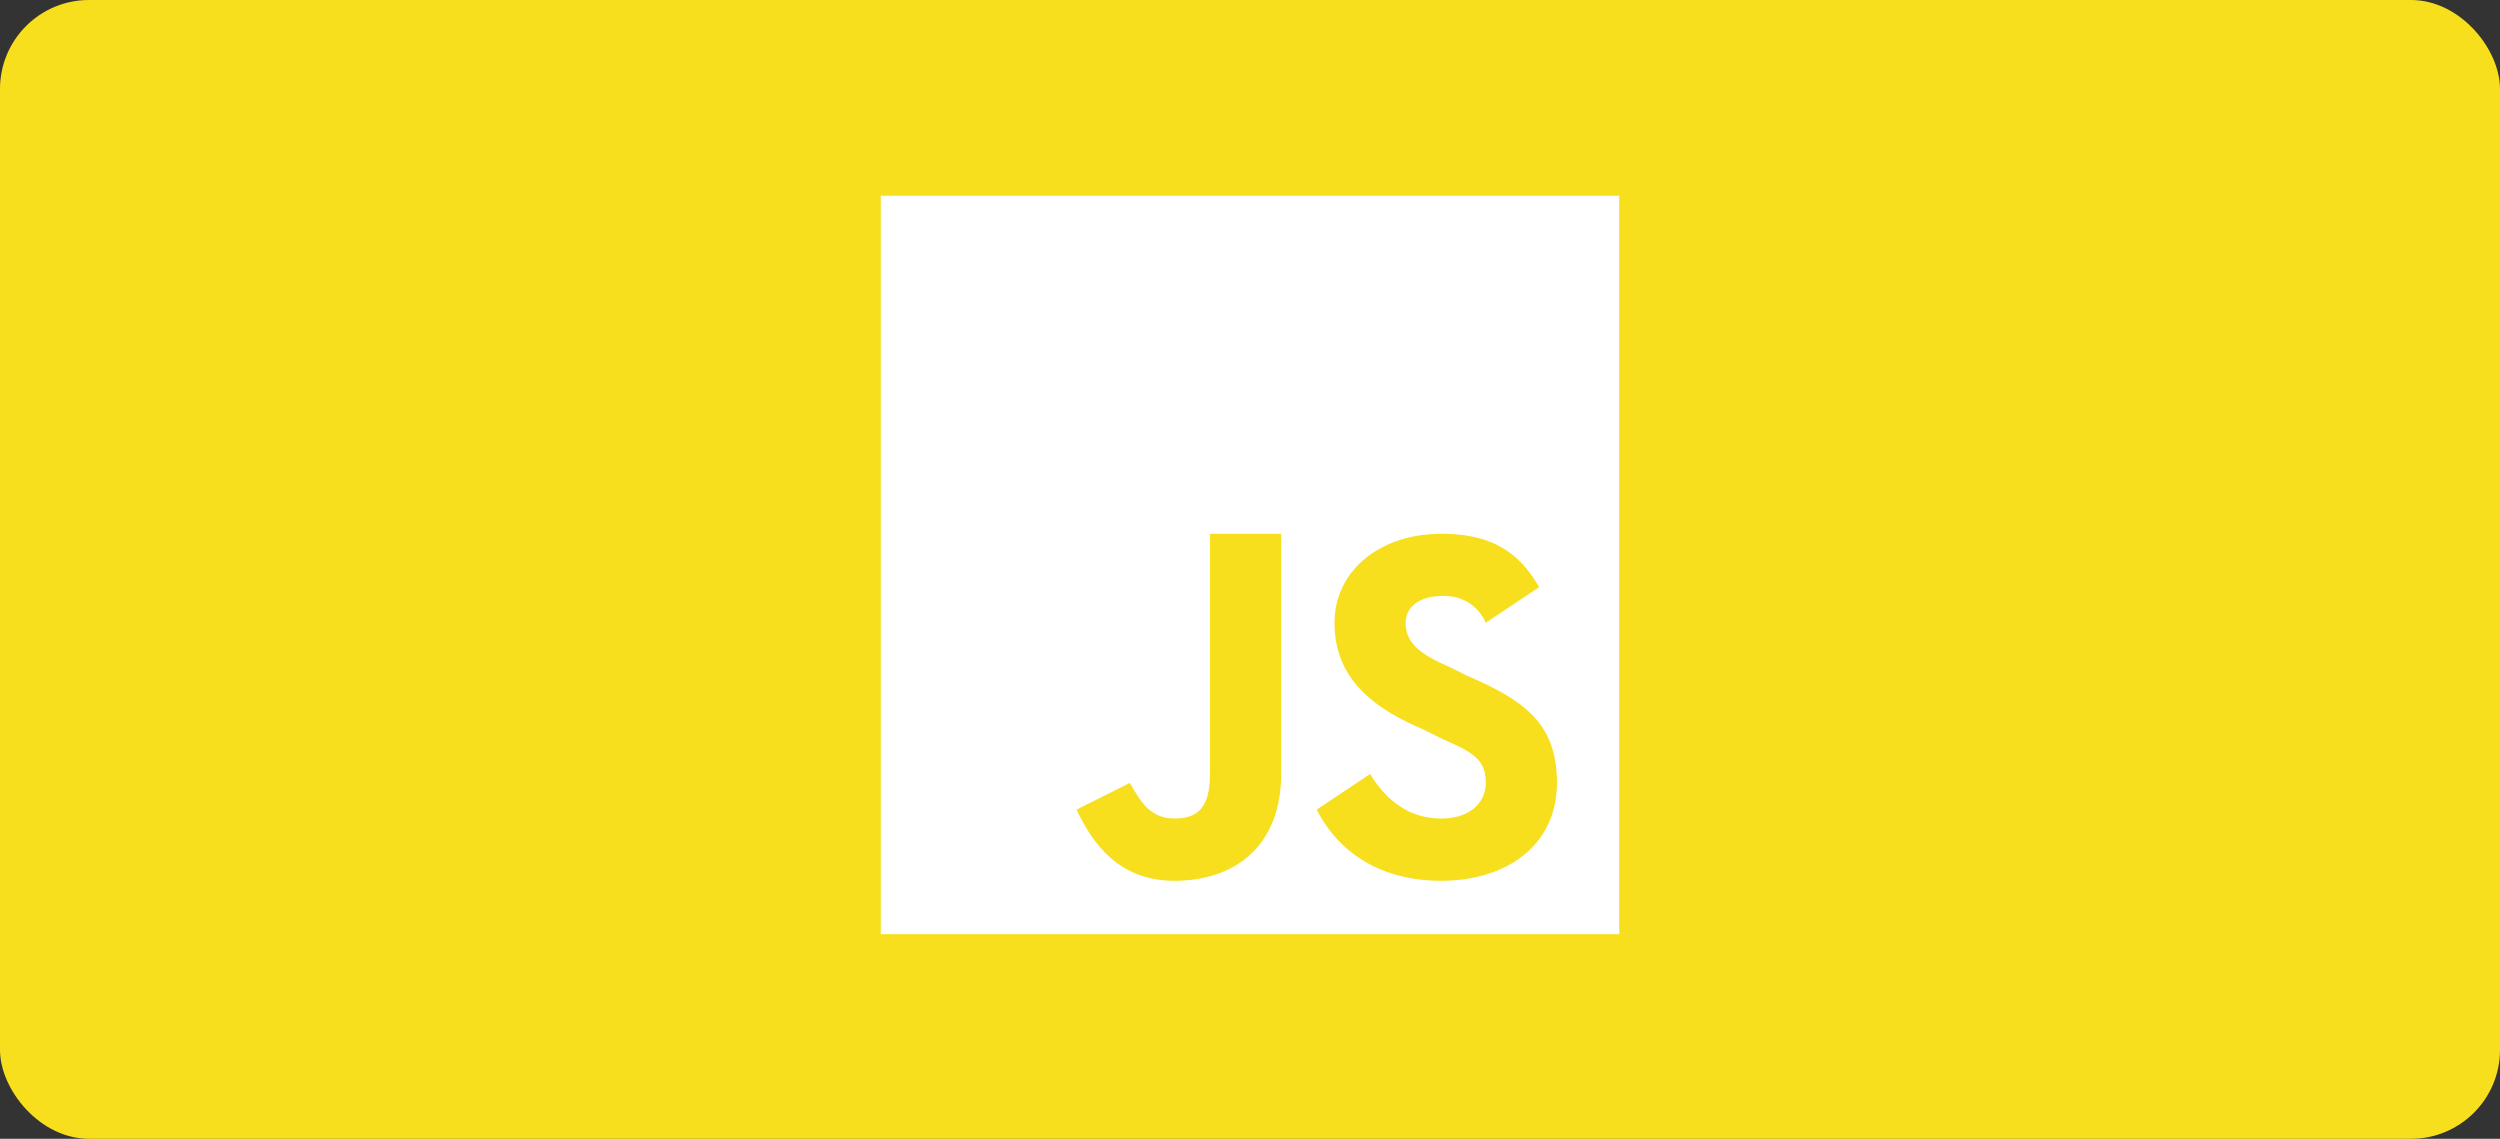 <svg xmlns="http://www.w3.org/2000/svg" width="281" height="128" viewBox="0 0 281 128">
  <rect x="0" y="0" width="281" height="128" fill="#333333" stroke="none"/>
  <g id="javascript" transform="translate(-232 -163)">
    <rect id="box" width="281" height="128" rx="10" transform="translate(232 163)" fill="#f7df1e"/>
    <g id="javascript-2" data-name="javascript" transform="translate(331 185.428)">
      <path id="Path_128" data-name="Path 128" d="M0-.428H83v83H0Z" fill="#fff"/>
      <path id="Path_129" data-name="Path 129" d="M67.6,148.192l6-3c1.219,2.161,2.34,4,5,4,2.55,0,4-1.12,4-5v-27h8v27c0,8.037-5.127,12-12,12-6.207,0-9.171-4.12-11-8" transform="translate(-45.6 -79.62)" fill="#f7df1e"/>
      <path id="Path_130" data-name="Path 130" d="M152.231,147.26l6-4c1.663,2.716,4.176,5,8,5,3.215,0,5-1.783,5-4,0-2.661-1.453-3.449-5-5l-2-1c-5.6-2.383-10-5.681-10-12,0-5.82,5.071-10,12-10,4.933,0,8.451,1.51,11,6l-6,4a4.989,4.989,0,0,0-5-3c-2.273,0-4,1.116-4,3,0,2.328,1.675,3.559,5,5l2,1c6.6,2.827,10,5.515,10,12,0,6.984-5.628,11-13,11-7.205,0-11.728-3.51-14-8" transform="translate(-103.231 -78.689)" fill="#f7df1e"/>
    </g>
  </g>
</svg>
